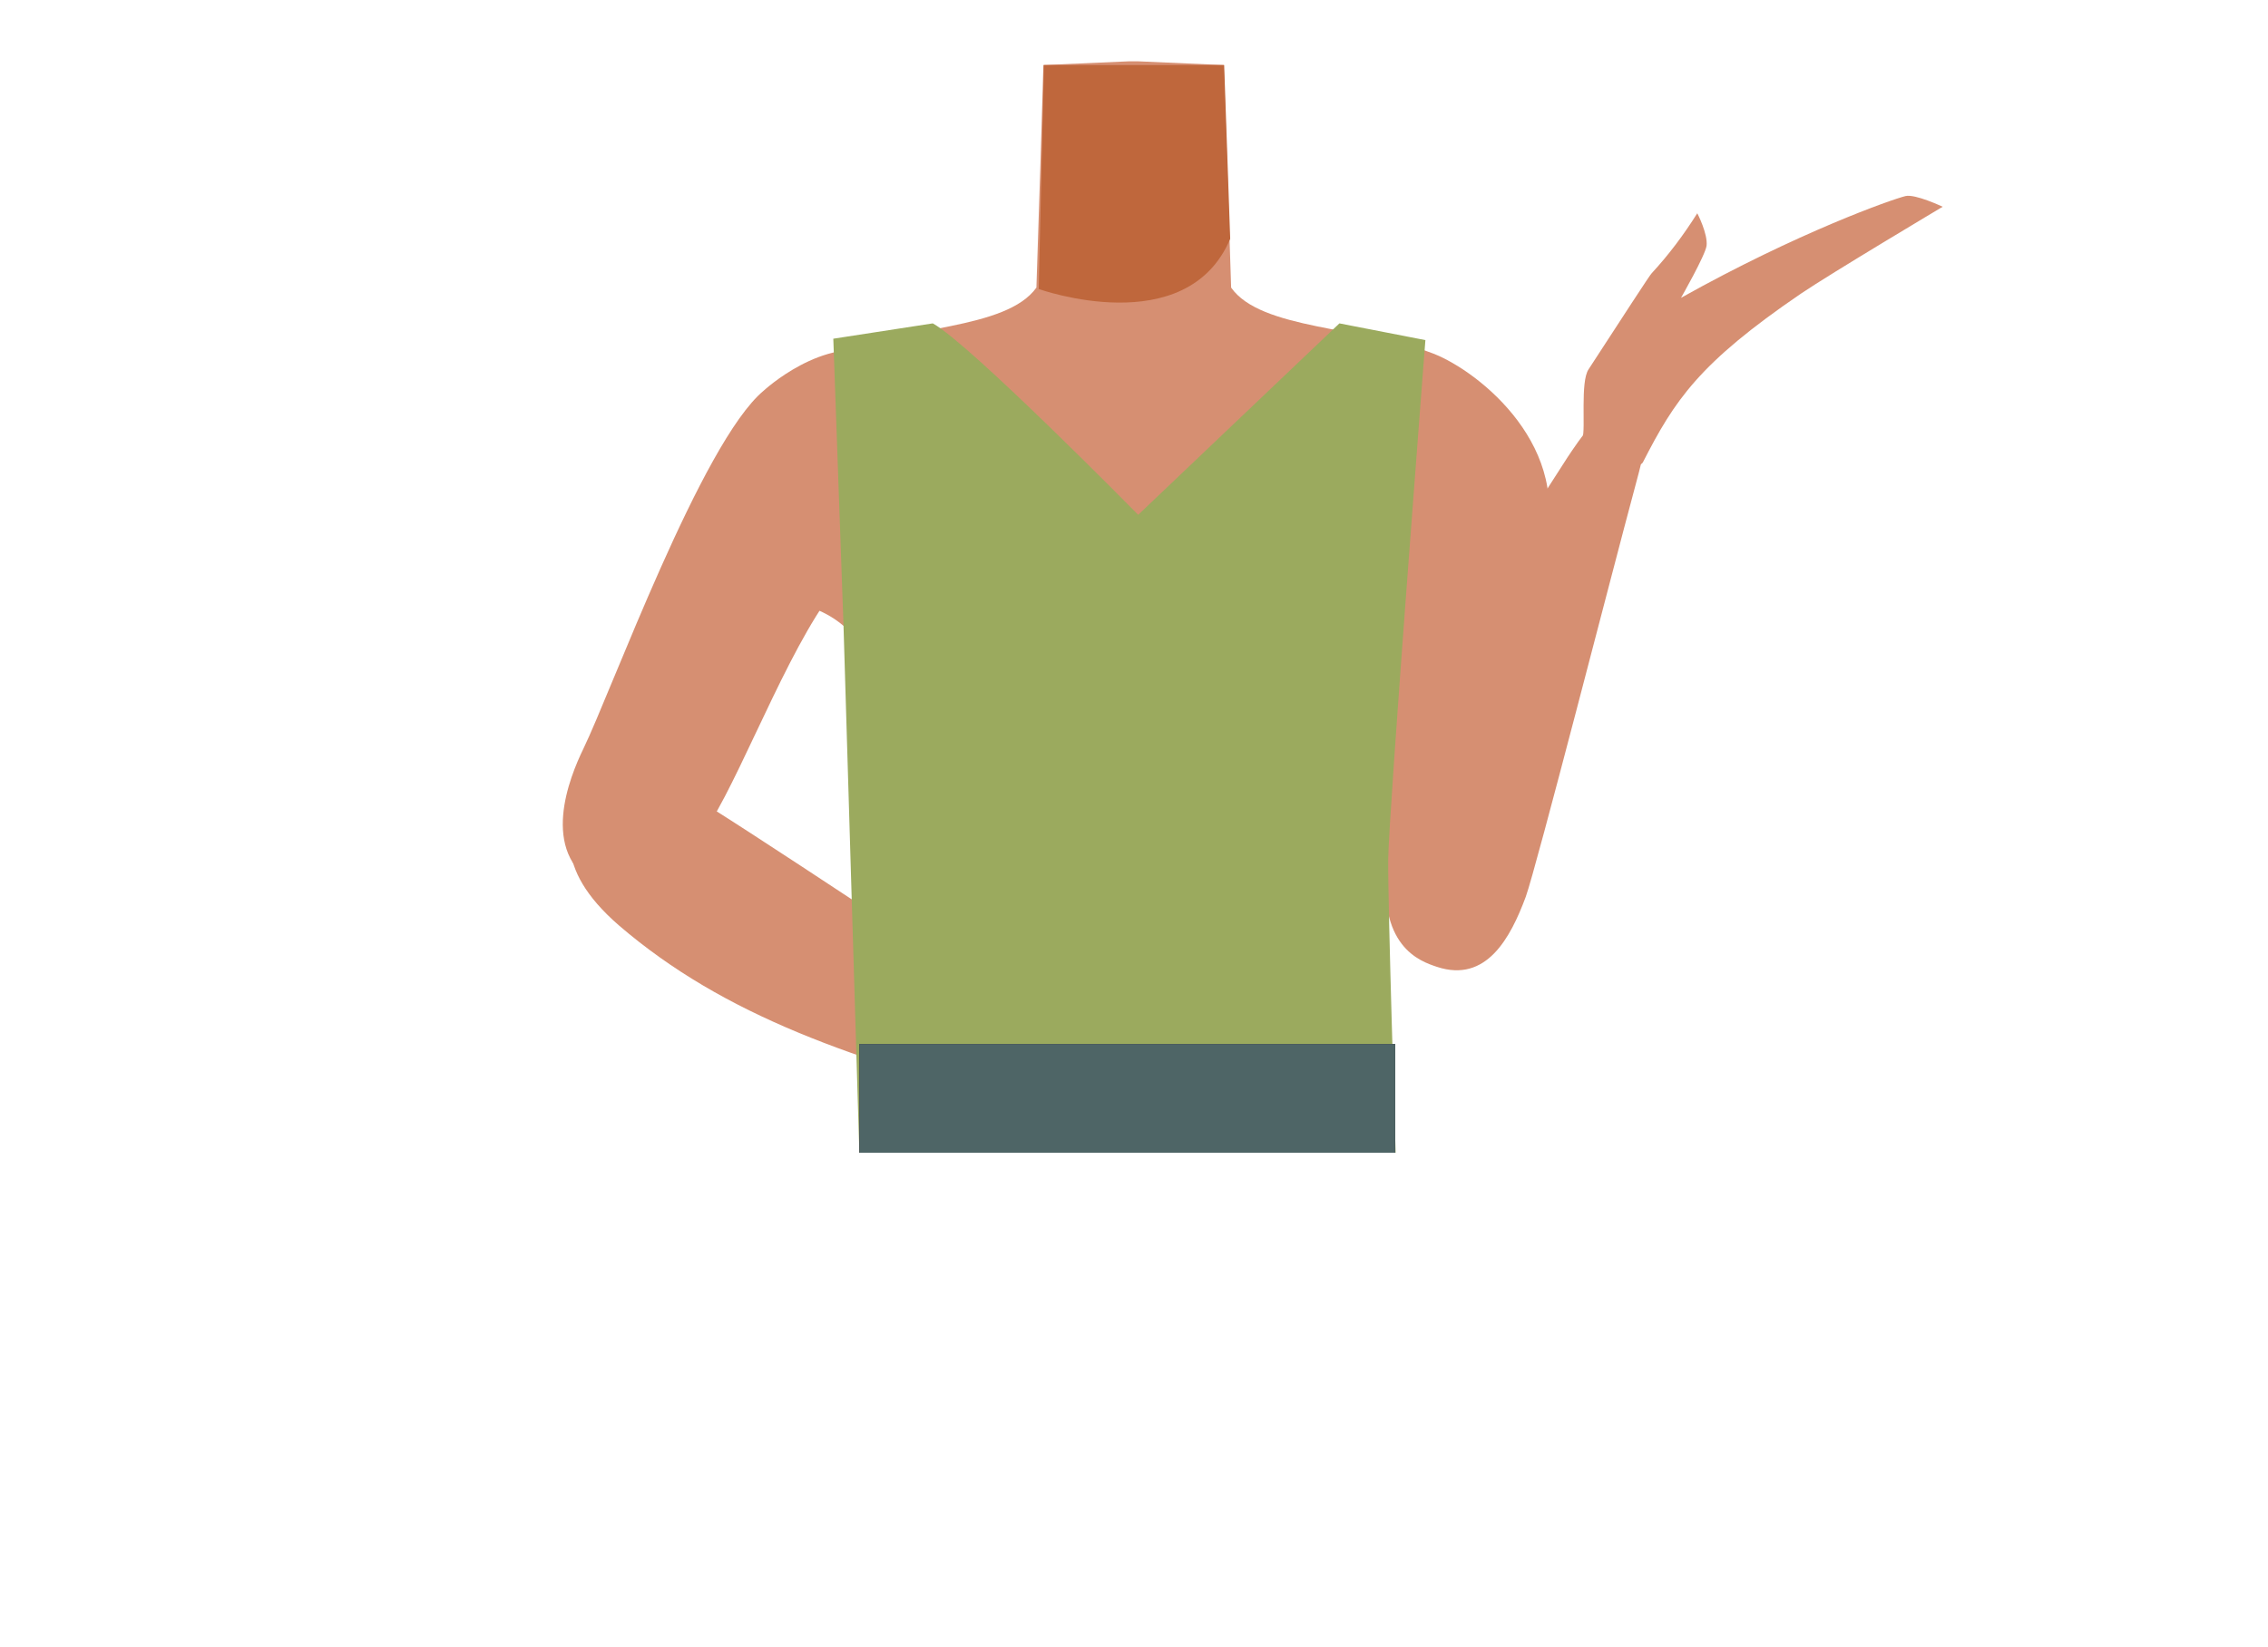 <?xml version="1.0" encoding="utf-8"?>
<!-- Generator: Adobe Illustrator 26.0.1, SVG Export Plug-In . SVG Version: 6.00 Build 0)  -->
<svg version="1.1" id="Calque_1" xmlns="http://www.w3.org/2000/svg" xmlns:xlink="http://www.w3.org/1999/xlink" x="0px" y="0px"
	 viewBox="0 0 488 354.5" style="enable-background:new 0 0 488 354.5;" xml:space="preserve">
<style type="text/css">
	.st0{fill:#D68F72;}
	.st1{fill:#BF673C;}
	.st2{fill:#9BAA5E;}
	.st3{fill:#3A1D20;}
	.st4{fill:#4E6566;}
</style>
<g id="Calque_10">
	<path class="st0" d="M244,164.2c-5.5-3.6-8-0.6-13.7,2.5c-9.8,5.3-15.8,23.7-26.7,26.2c-3.9,0.9-12.7-15.1-13.7-21.3
		c-1.5-9.3,2.5-27.5-8.4-36.9c-9.2-7.9-21.5-3.7-25.5-16.3c-7-22,13.5-38.5,23.4-42.3c15.2-5.9,37.1-5.1,43.6-14.2l0.9-27.7
		l0.6-20.2l18.3-0.8h2.2l18.3,0.8l0.7,20.2l0.9,27.7c6.4,9.1,28.4,8.4,43.5,14.2c10,3.9,30.5,20.4,23.5,42.3
		c-4,12.6-16.2,8.4-25.5,16.3c-10.9,9.3-6.9,27.5-8.4,36.8c-1,6.2-9.9,22.2-13.7,21.3c-10.8-2.5-16.9-20.9-26.7-26.2
		C252,163.6,249.5,160.6,244,164.2"/>
	<path class="st1" d="M223.5,62.2c0,0,31.8,11.4,41.2-10.8L263.4,14h-38.8L223.5,62.2z"/>
	<path class="st0" d="M200.4,92.3c0.2,19.8-12.5,25.3-19,32.4c-10.3,11.2-20.7,39.5-28.5,52.2c-3.6,6-14.5,18.7-24.5,13.6l0,0
		c-12.5-7.1-5.8-23.3-2.9-29.3c6-12.3,25.5-66,38.8-77.1c0,0,12.9-12,25-8C197.1,78.7,200.3,84.1,200.4,92.3L200.4,92.3z"/>
	<path class="st0" d="M124.7,173.5c5.2-10.4,15.6-6.7,24.2-2.1c6.1,3.2,62.7,41,78.2,51.1c8.8,5.7,13.6,8.5,11,14.2
		c-2.3,5.2-12.5,2.4-16.5,1.4c-37.7-9.9-65.7-19.4-88.4-38.9C118.3,186.3,123,177.1,124.7,173.5z"/>
	<path class="st0" d="M288,88.9c-8.4,18,0.9,28.2,3.8,37.4c4.7,14.5,2.5,44.5,4.3,59.3c0.9,7,5.5,23,16.7,22.5l0,0
		c14.4-1.3,14.9-18.8,14.8-25.5c-0.3-13.7,4-70.6-3.4-86.2c0,0-6.7-16.3-19.5-17.6C296.6,77.9,291.5,81.5,288,88.9z"/>
	<path class="st0" d="M309.2,208.1c10.6,3.5,15.8-6.2,19.1-15.1c2.3-6.4,18.7-70.4,23.4-87.8c2.6-9.8,4.3-15-1.4-17.1
		c-5.2-1.9-10.7,6.9-13,10.3c-20.9,32.3-35.1,57.8-38.8,86.5C296.1,203.8,305.6,206.9,309.2,208.1z"/>
	<path class="st0" d="M355.4,58.8c3.7-4,6.9-8.3,9.8-12.9c0,0,2.3,4.4,2,7c-0.3,2.1-5.5,11.2-5.5,11.2l0,0
		C386.9,50,407.1,42.9,410,42.2c2.1-0.5,8,2.3,8,2.3s-24,14.3-30.5,18.7c-22,15-27.2,23-34,36.3c-1.2,2.3-15.1-0.2-13-5.3
		c0.7-1.8-0.5-12,1.3-14.7C348.9,68.6,355.1,59,355.4,58.8z"/>
	<path class="st2" d="M200.7,69.6c7.9,4.3,44.2,41.2,44.2,41.2l43.3-41.2l18.5,3.6c0,0-7.9,101.9-8,111.7s1.6,63.2,1.6,63.2H184.9
		l-3.4-113.3l-2.2-61.9L200.7,69.6z"/>
	<rect x="184.9" y="224.7" class="st3" width="115.3" height="23.4"/>
	<rect x="184.9" y="224.7" class="st4" width="115.3" height="23.4"/>
</g>
</svg>
